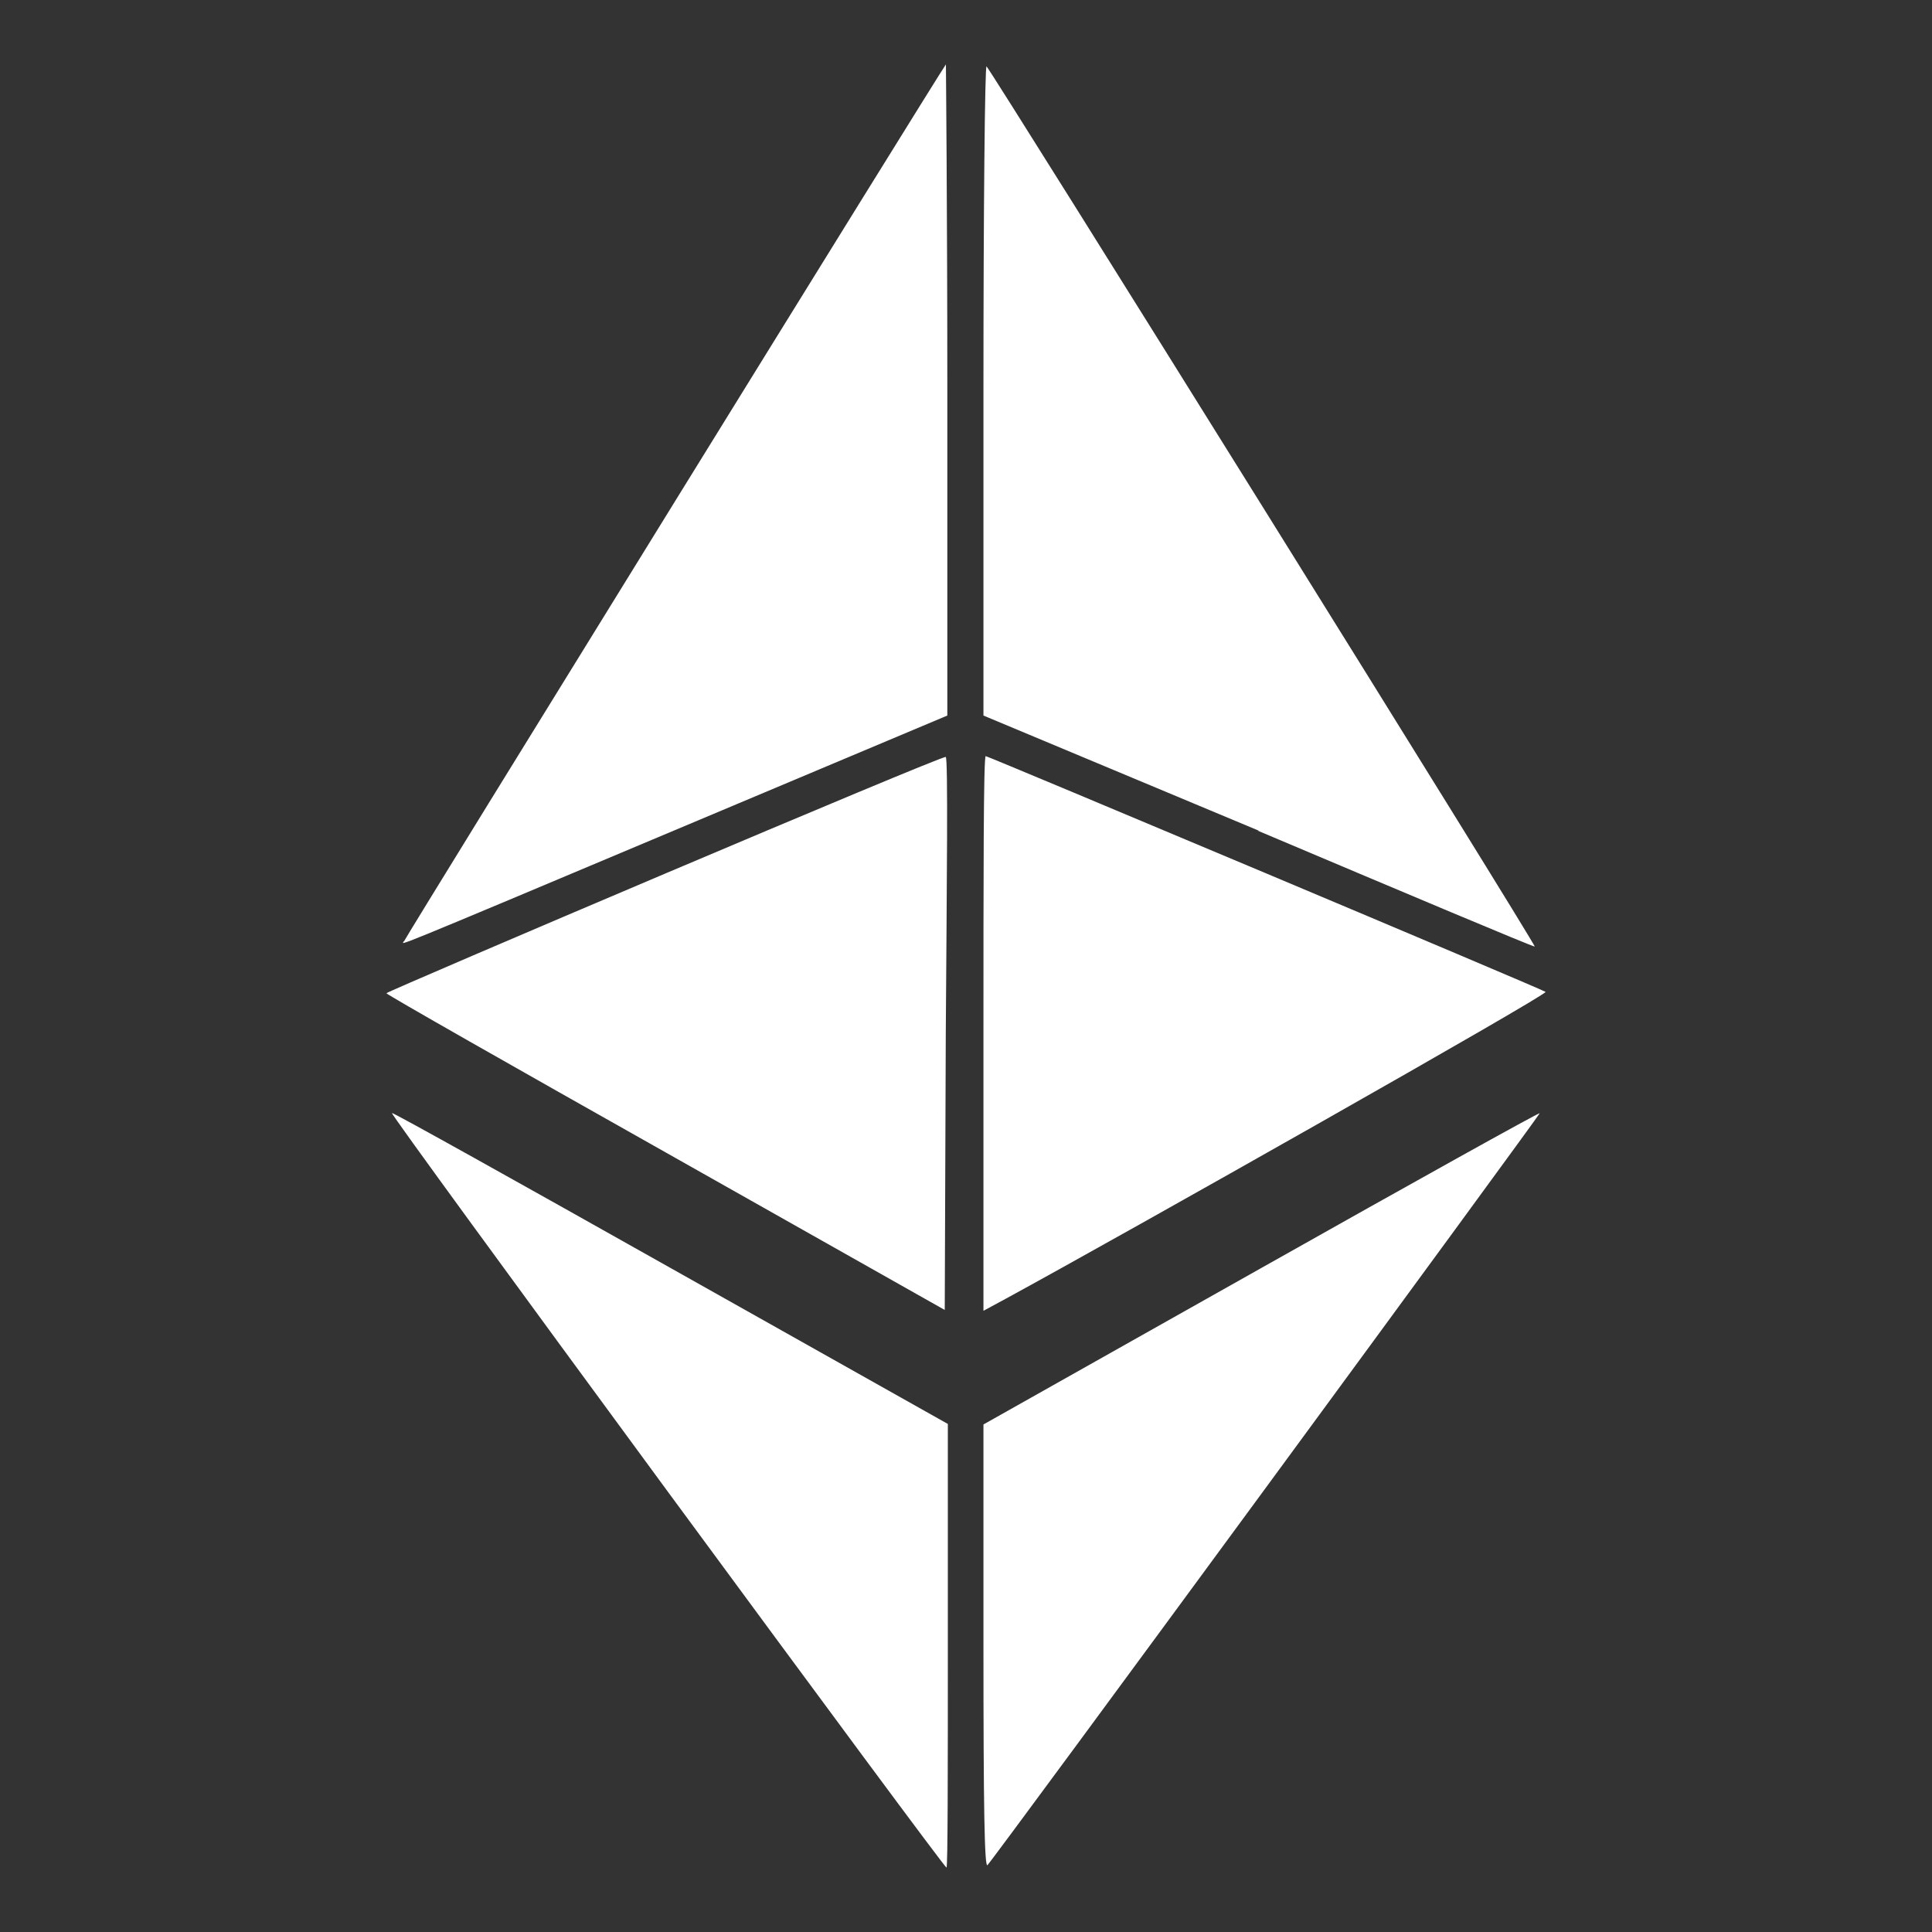 <svg width="30" height="30" viewBox="0 0 30 30" fill="none" xmlns="http://www.w3.org/2000/svg">
<rect x="0" y="0" width="30" height="30" fill="#333333" stroke="none"/>
<path d="M10.362 23.152C7.996 19.932 6.067 17.293 6.086 17.283C6.104 17.273 8.042 18.355 10.41 19.688L14.718 22.111V25.557C14.718 27.451 14.718 29 14.697 29C14.675 29 12.729 26.369 10.362 23.152ZM15.271 25.57V22.119L19.579 19.693C21.95 18.357 23.898 17.273 23.909 17.286C23.92 17.299 15.445 28.848 15.333 28.962C15.287 29.005 15.271 28.075 15.271 25.57ZM10.346 17.9C7.964 16.558 6.008 15.446 6 15.423C5.992 15.4 14.649 11.717 14.686 11.754C14.723 11.789 14.702 13.704 14.686 16.057L14.67 20.341L10.346 17.9ZM15.271 16.047C15.271 13.678 15.271 11.741 15.306 11.741C15.341 11.741 23.957 15.364 24 15.402C24.043 15.441 17.468 19.159 15.613 20.169L15.271 20.354V16.047ZM19.547 12.899L15.271 11.111V6.044C15.271 3.259 15.293 1.003 15.319 1.031C15.429 1.152 23.872 14.698 23.831 14.698C23.791 14.698 21.872 13.889 19.531 12.899H19.547ZM6.273 14.618C6.273 14.588 14.632 1.059 14.688 1C14.688 0.987 14.71 3.256 14.71 6.041V11.111L10.543 12.864C5.845 14.842 6.267 14.662 6.267 14.618H6.273Z" fill="white"/>
</svg>

